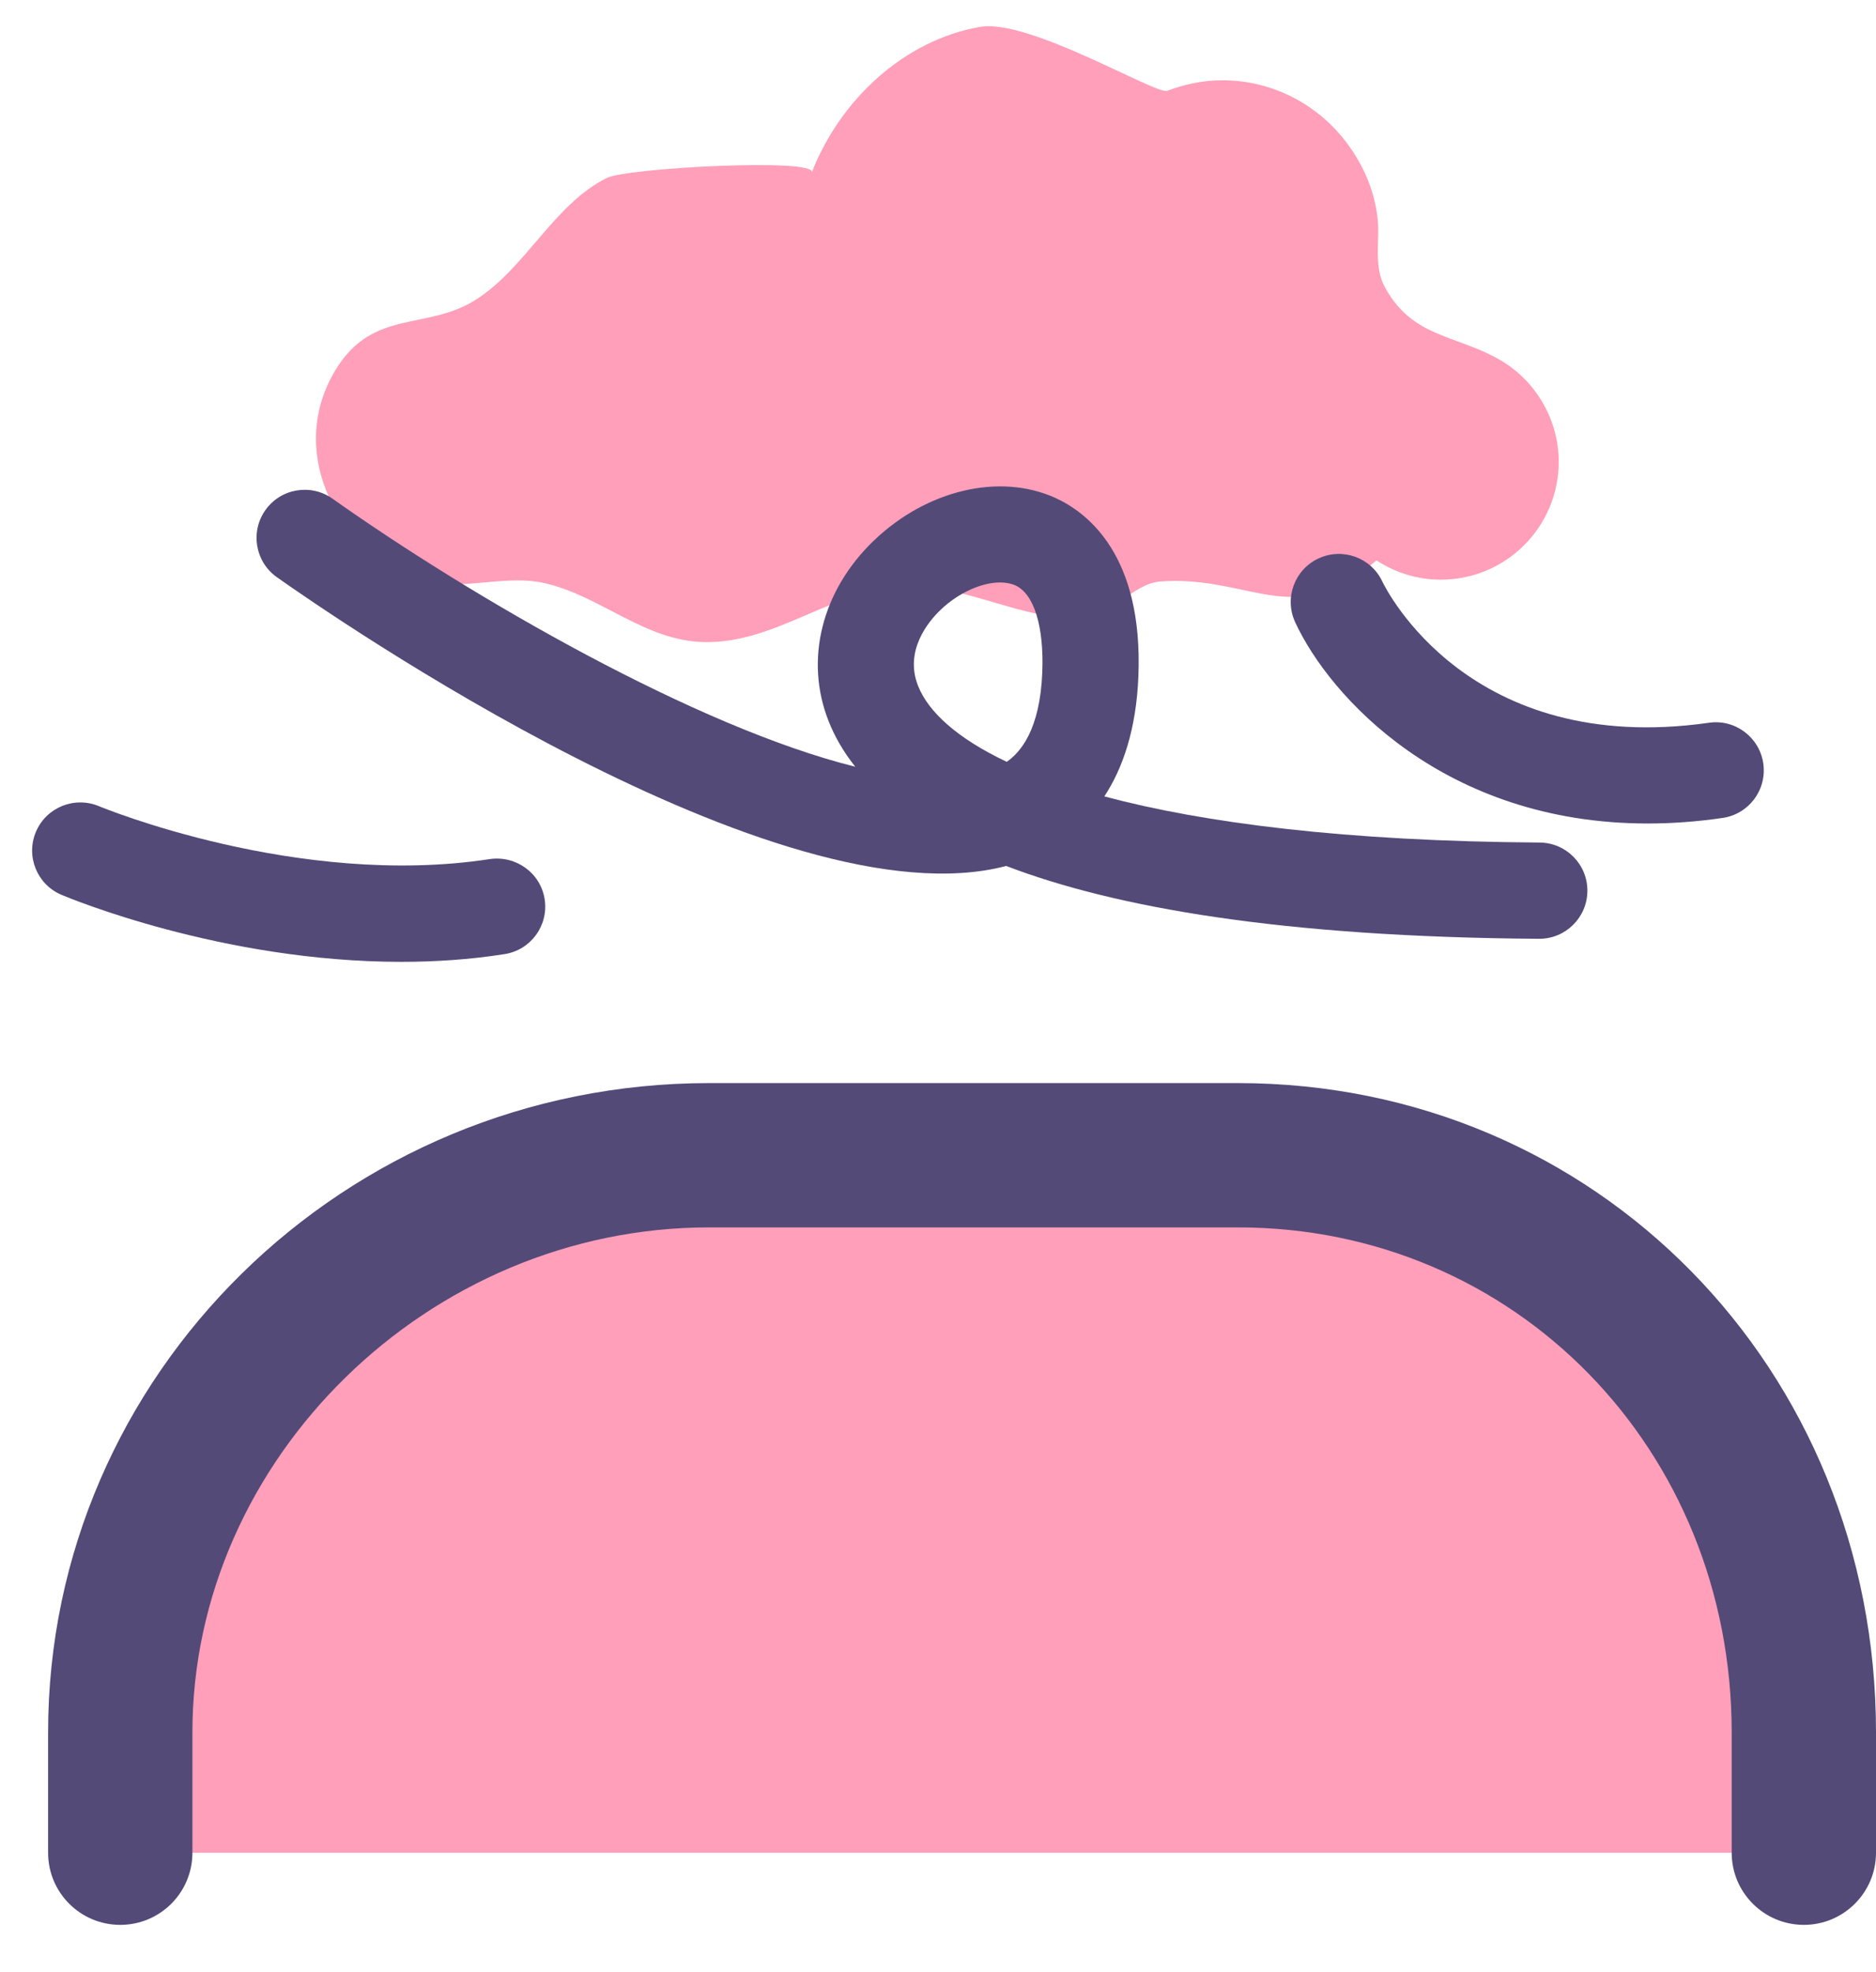 <svg width="39" height="41" viewBox="0 0 39 41" fill="none" xmlns="http://www.w3.org/2000/svg">
<path d="M30.017 6.99C29.547 6.805 29.123 6.573 28.796 5.982C28.545 5.53 28.693 5.011 28.637 4.525C28.575 3.998 28.383 3.531 28.088 3.097C27.485 2.211 26.494 1.669 25.413 1.669C25.008 1.669 24.624 1.752 24.267 1.888C24.035 1.976 21.399 0.382 20.375 0.559C18.775 0.836 17.45 2.103 16.876 3.586C16.994 3.281 13.045 3.489 12.619 3.698C11.514 4.241 10.924 5.587 9.874 6.242C8.863 6.873 7.759 6.422 6.988 7.67C5.976 9.308 6.906 11.308 8.593 12.008C9.433 12.356 10.421 11.924 11.307 12.12C12.483 12.38 13.396 13.328 14.65 13.349C16.185 13.374 17.379 12.183 18.93 12.189C20.145 12.194 21.236 12.874 22.486 12.868C23.036 12.865 23.55 12.132 24.118 12.089C26.005 11.948 26.911 13.145 28.615 11.65C29 11.902 29.458 12.051 29.953 12.051C31.307 12.051 32.404 10.954 32.404 9.6C32.404 8.747 31.948 7.941 31.217 7.503C30.804 7.256 30.395 7.139 30.017 6.99Z" fill="#FF9FBA"/>
<path d="M2 38.517V36.017C2 29.39 8.111 24.517 14.738 24.517H25.738C32.365 24.517 37 29.39 37 36.017V38.517" fill="#FF9FBA"/>
<path d="M37.5 40.017C36.672 40.017 36 39.346 36 38.517V36.017C36 30.129 31.492 25.517 25.738 25.517H14.738C8.917 25.517 4 30.326 4 36.017V38.517C4 39.346 3.329 40.017 2.5 40.017C1.671 40.017 1 39.346 1 38.517V36.017C1 28.573 7.163 22.517 14.738 22.517H25.738C33.175 22.517 39 28.447 39 36.017V38.517C39 39.345 38.328 40.017 37.5 40.017Z" fill="#534A78"/>
<path d="M32 19.517C31.998 19.517 31.995 19.517 31.993 19.517C26.648 19.481 23.166 18.864 20.918 18.003C16.188 19.246 6.855 12.777 5.755 11.999C5.305 11.68 5.198 11.056 5.517 10.605C5.837 10.153 6.461 10.048 6.912 10.367C9.822 12.427 14.481 15.119 17.78 15.94C17.528 15.623 17.35 15.306 17.228 14.998C16.719 13.718 17.082 12.275 18.172 11.233C19.27 10.185 20.778 9.829 21.932 10.348C22.621 10.659 23.765 11.555 23.666 14.056C23.622 15.168 23.34 15.974 22.958 16.557C25.024 17.11 27.98 17.49 32.007 17.516C32.559 17.52 33.004 17.971 33 18.523C32.996 19.073 32.549 19.517 32 19.517ZM20.79 12.109C20.407 12.109 19.928 12.321 19.553 12.679C19.315 12.907 18.791 13.517 19.086 14.26C19.299 14.795 19.888 15.345 20.929 15.838C21.21 15.643 21.62 15.18 21.668 13.977C21.705 13.02 21.496 12.345 21.108 12.17C21.016 12.129 20.907 12.109 20.79 12.109Z" fill="#534A78"/>
<path d="M8.342 19.996C4.618 19.996 1.436 18.67 1.278 18.603C0.77 18.388 0.532 17.802 0.747 17.293C0.962 16.784 1.548 16.548 2.057 16.76C2.099 16.778 6.194 18.472 10.182 17.86C10.728 17.781 11.239 18.15 11.323 18.696C11.407 19.242 11.033 19.752 10.487 19.836C9.763 19.95 9.043 19.996 8.342 19.996Z" fill="#534A78"/>
<path d="M34.254 17.12C30.03 17.12 27.642 14.487 26.925 12.935C26.694 12.434 26.912 11.839 27.414 11.608C27.916 11.377 28.507 11.595 28.738 12.092C28.818 12.256 30.547 15.735 35.525 15.026C36.071 14.945 36.579 15.328 36.657 15.874C36.735 16.421 36.355 16.927 35.808 17.005C35.266 17.084 34.747 17.12 34.254 17.12Z" fill="#534A78"/>
</svg>

